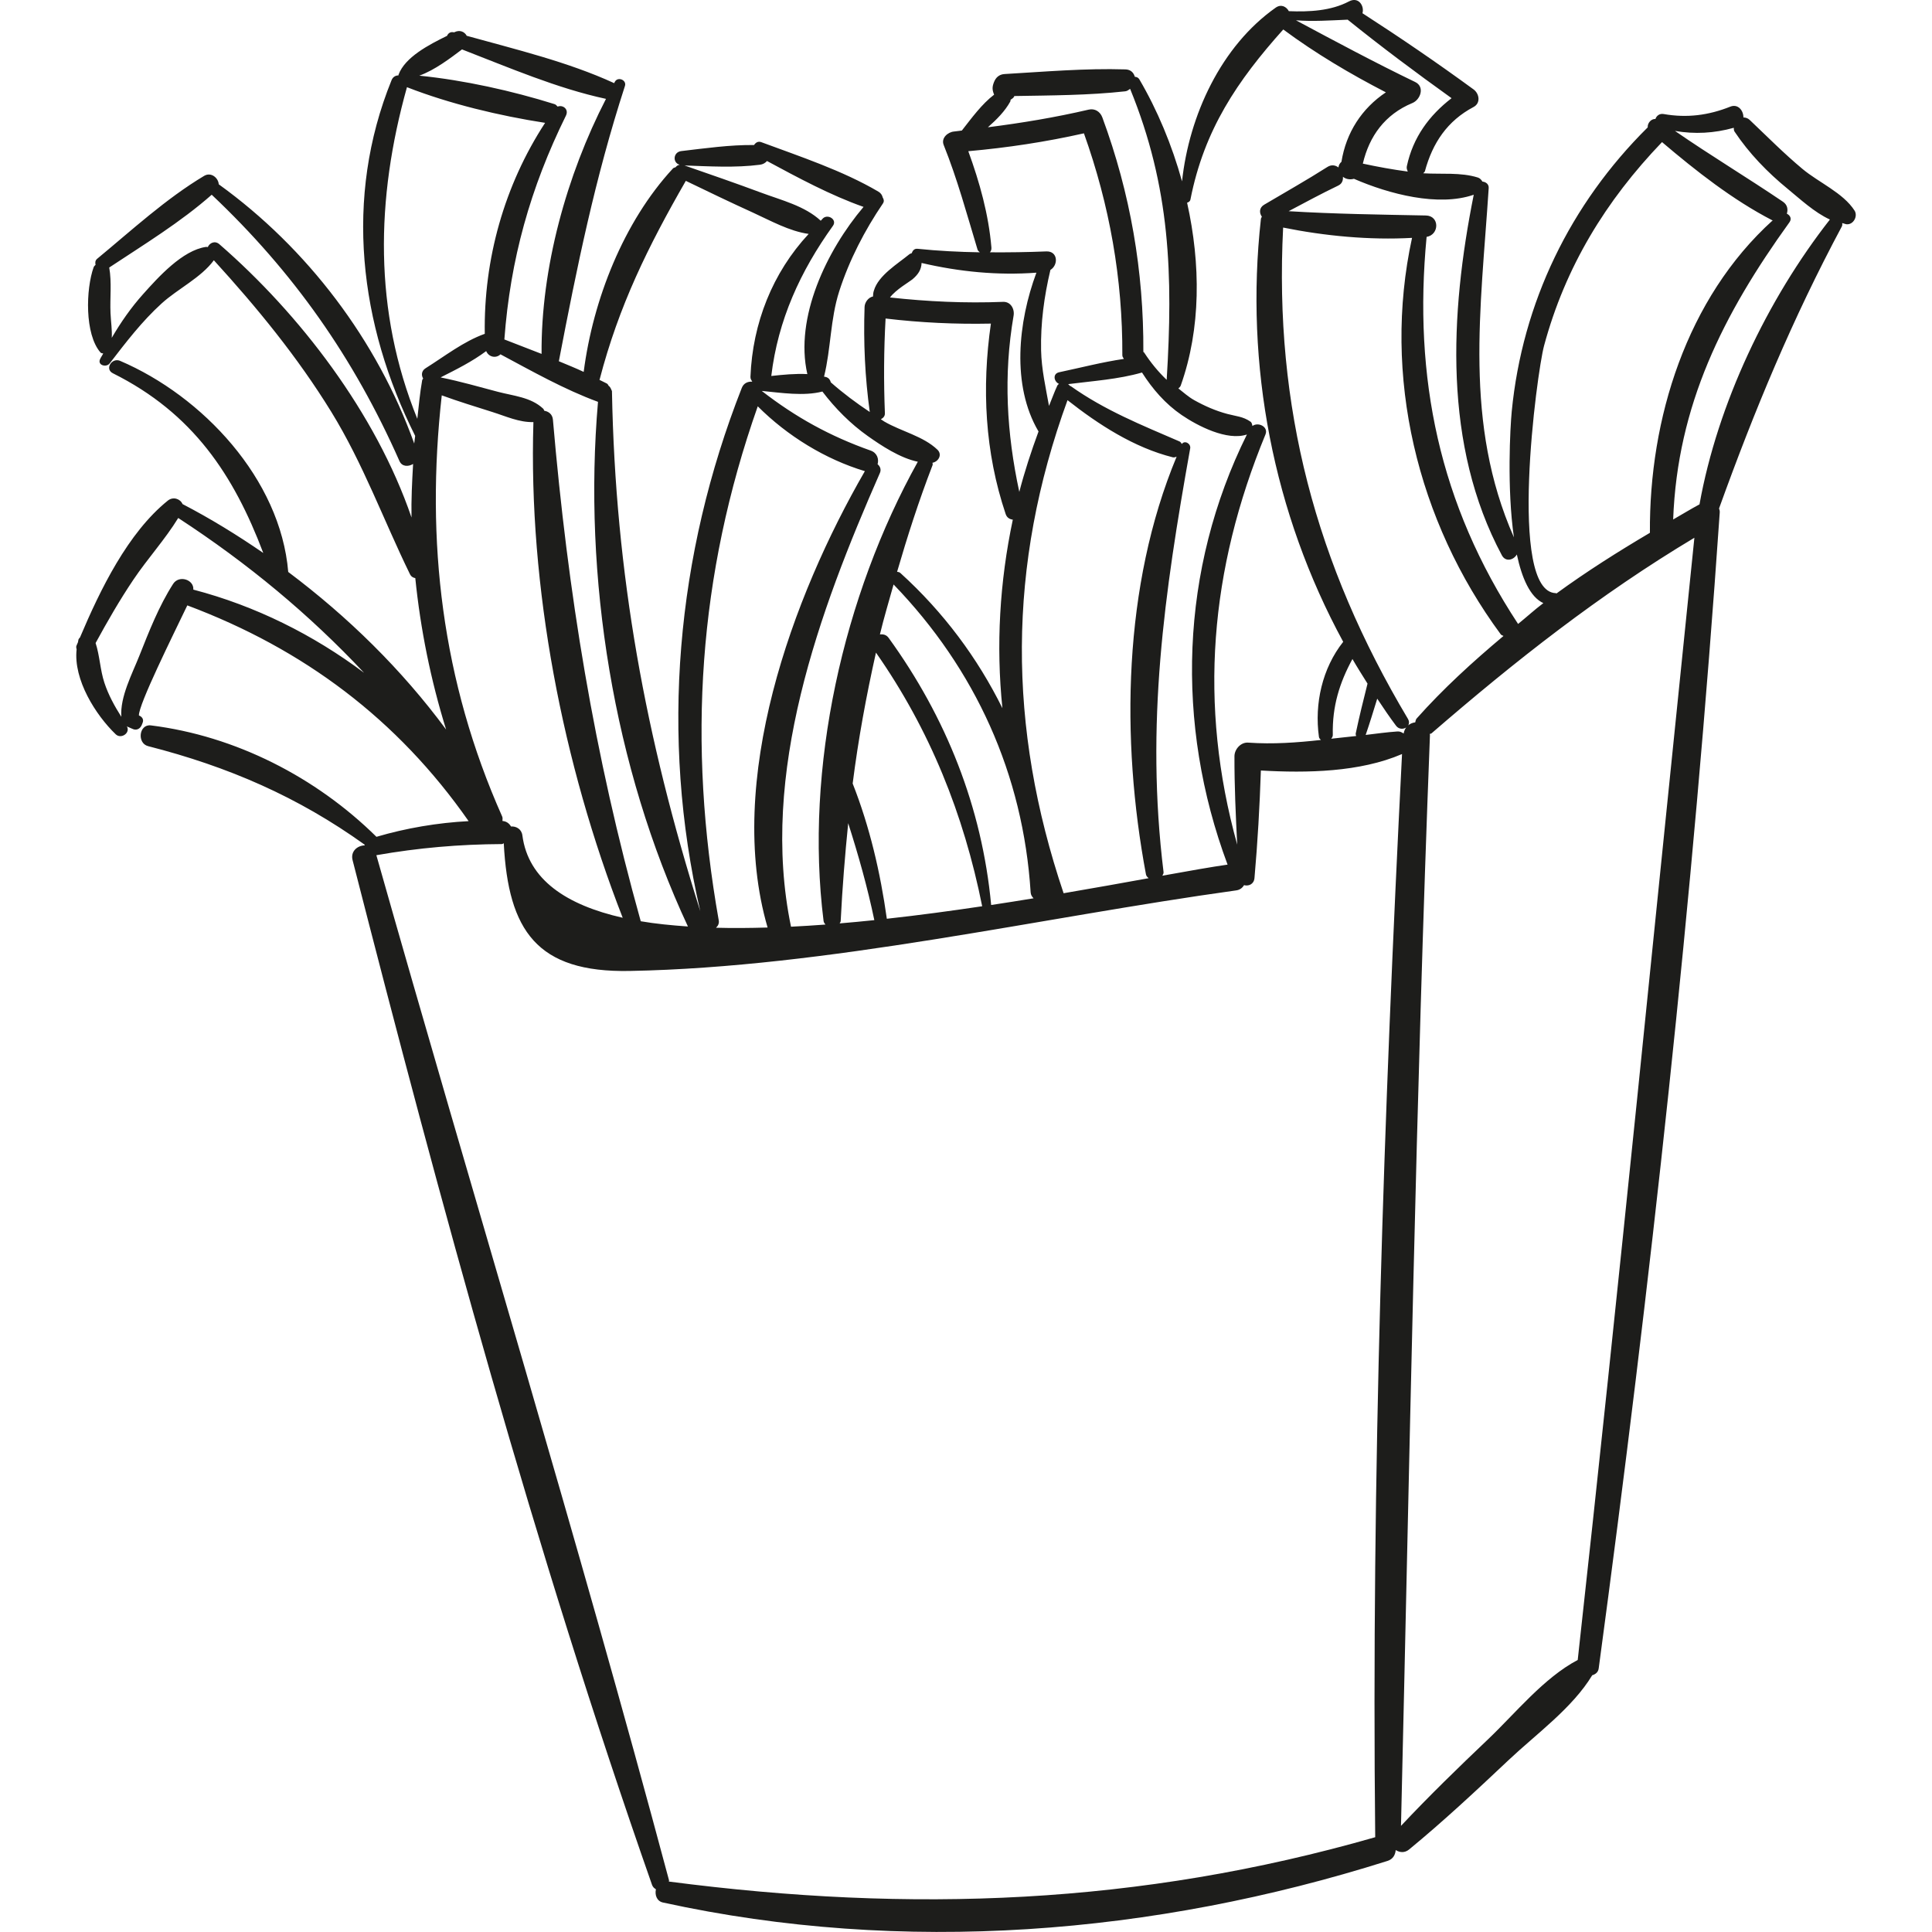 <?xml version="1.0" encoding="iso-8859-1"?>
<!-- Uploaded to: SVG Repo, www.svgrepo.com, Generator: SVG Repo Mixer Tools -->
<!DOCTYPE svg PUBLIC "-//W3C//DTD SVG 1.1//EN" "http://www.w3.org/Graphics/SVG/1.1/DTD/svg11.dtd">
<svg height="800px" width="800px" version="1.1" id="Capa_1" xmlns="http://www.w3.org/2000/svg" xmlns:xlink="http://www.w3.org/1999/xlink" 
	 viewBox="0 0 44.963 44.963" xml:space="preserve">
<g>
	<path style="fill:#1D1D1B;" d="M43.16,4.9c-0.266-0.413-0.834-0.653-1.211-0.968c-0.431-0.359-0.823-0.756-1.229-1.141
		c-0.043-0.041-0.095-0.057-0.146-0.058c0.002-0.158-0.124-0.323-0.305-0.251c-0.508,0.203-1.011,0.267-1.551,0.172
		c-0.098-0.017-0.167,0.042-0.192,0.115c-0.098-0.006-0.187,0.095-0.179,0.195c-1.8,1.782-2.918,4.078-3.165,6.612
		c-0.036,0.375-0.114,1.785,0.051,2.93c-1.172-2.655-0.769-5.314-0.587-8.129c0.006-0.092-0.068-0.144-0.146-0.151
		c-0.025-0.042-0.058-0.079-0.105-0.094c-0.399-0.126-0.849-0.073-1.272-0.099c0.012-0.019,0.032-0.025,0.039-0.05
		c0.178-0.657,0.521-1.17,1.132-1.493c0.171-0.091,0.134-0.311,0-0.409c-0.844-0.617-1.708-1.207-2.586-1.773
		c0.049-0.164-0.087-0.395-0.314-0.275c-0.419,0.221-0.927,0.246-1.399,0.227c-0.059-0.106-0.179-0.171-0.306-0.082
		c-1.271,0.895-2.015,2.507-2.18,4.043c-0.235-0.848-0.574-1.66-0.995-2.377c-0.024-0.04-0.063-0.054-0.103-0.057
		c-0.027-0.09-0.089-0.168-0.219-0.172c-0.932-0.029-1.88,0.054-2.811,0.108c-0.125,0.007-0.205,0.077-0.249,0.19
		c-0.043,0.11-0.042,0.175,0.001,0.284c0.001,0.002,0.003,0.003,0.004,0.005c-0.29,0.222-0.523,0.544-0.752,0.836
		c-0.062,0.006-0.122,0.018-0.184,0.023c-0.142,0.013-0.304,0.151-0.239,0.313c0.32,0.798,0.539,1.61,0.787,2.431
		c0.009,0.031,0.032,0.048,0.054,0.067c-0.483-0.008-0.965-0.032-1.449-0.082c-0.074-0.008-0.116,0.042-0.134,0.101
		c-0.019,0.008-0.039,0.012-0.058,0.027c-0.266,0.219-0.721,0.49-0.824,0.845C20.321,6.811,20.32,6.855,20.317,6.9
		c-0.11,0.021-0.192,0.138-0.196,0.242c-0.028,0.823,0.009,1.632,0.121,2.446c-0.316-0.21-0.619-0.436-0.907-0.69
		c-0.012-0.052-0.043-0.1-0.106-0.122c-0.016-0.005-0.034-0.006-0.051-0.011c0.162-0.655,0.143-1.333,0.354-1.989
		c0.232-0.721,0.591-1.415,1.016-2.041c0.034-0.05,0.021-0.098-0.005-0.139c-0.012-0.053-0.043-0.103-0.1-0.136
		c-0.831-0.489-1.826-0.818-2.727-1.152c-0.074-0.027-0.131,0.012-0.167,0.067c-0.561-0.006-1.139,0.076-1.693,0.141
		c-0.192,0.023-0.208,0.273-0.038,0.318c-0.038,0.007-0.071,0.025-0.095,0.058c-0.021,0.01-0.044,0.009-0.063,0.03
		C14.51,5.166,13.8,6.979,13.584,8.655c-0.189-0.089-0.384-0.167-0.578-0.248c0.422-2.2,0.84-4.255,1.538-6.406
		c0.045-0.139-0.164-0.225-0.234-0.099c-0.006,0.011-0.012,0.024-0.018,0.035c-0.003-0.001-0.002-0.004-0.005-0.005
		c-1.076-0.493-2.278-0.78-3.425-1.099c-0.048-0.091-0.157-0.147-0.286-0.084c-0.002,0.001-0.005,0.003-0.008,0.004
		c-0.084-0.022-0.139,0.022-0.164,0.081C9.982,1.041,9.426,1.329,9.275,1.738C9.273,1.744,9.278,1.747,9.278,1.752
		C9.21,1.757,9.146,1.784,9.113,1.865c-1.112,2.741-0.75,5.687,0.549,8.279c-0.005,0.059-0.017,0.119-0.022,0.178
		c-0.86-2.4-2.486-4.545-4.549-6.033C5.081,4.138,4.911,3.997,4.751,4.093C3.86,4.625,3.06,5.363,2.262,6.022
		c-0.048,0.04-0.05,0.091-0.038,0.141C2.207,6.181,2.187,6.196,2.179,6.22C1.998,6.726,1.967,7.78,2.34,8.205
		c0.014,0.016,0.04,0.016,0.062,0.021C2.38,8.273,2.348,8.314,2.327,8.363c-0.059,0.14,0.149,0.194,0.225,0.095
		c0.379-0.492,0.75-0.979,1.212-1.398C4.138,6.721,4.68,6.462,4.977,6.057c1.005,1.101,1.95,2.255,2.733,3.528
		c0.742,1.206,1.212,2.511,1.83,3.776c0.03,0.06,0.075,0.085,0.125,0.093c0.121,1.192,0.359,2.37,0.717,3.524
		c-1.035-1.401-2.284-2.623-3.674-3.667C6.526,11.143,4.71,9.217,2.795,8.398C2.603,8.316,2.43,8.589,2.627,8.687
		c1.866,0.931,2.813,2.369,3.5,4.182c-0.602-0.414-1.226-0.799-1.879-1.138c-0.051-0.12-0.216-0.182-0.343-0.08
		c-0.93,0.75-1.574,2.074-2.043,3.183c-0.012,0.017-0.028,0.028-0.036,0.051c-0.006,0.019-0.006,0.04-0.011,0.06
		c-0.011,0.027-0.024,0.055-0.035,0.081c-0.013,0.032-0.003,0.059,0.003,0.086c-0.078,0.705,0.444,1.529,0.91,1.977
		c0.125,0.12,0.349-0.032,0.259-0.186c0.007,0.003,0.014,0.01,0.021,0.012c0.035,0.015,0.07,0.031,0.106,0.046
		c0.093,0.048,0.183,0.003,0.22-0.089c0.007-0.018,0.014-0.035,0.021-0.053c0.032-0.08-0.019-0.143-0.087-0.168
		c-0.012-0.249,0.791-1.863,1.126-2.562c2.707,1.015,4.89,2.648,6.547,5.021c-0.726,0.038-1.454,0.162-2.145,0.365
		c-1.405-1.387-3.28-2.348-5.249-2.593c-0.278-0.035-0.329,0.416-0.065,0.483c1.86,0.475,3.484,1.177,5.042,2.295
		c-0.001,0.005-0.005,0.01-0.006,0.015c-0.164,0.004-0.331,0.137-0.277,0.345c2.046,7.996,4.236,16.057,6.969,23.847
		c0.018,0.051,0.053,0.079,0.09,0.102c-0.028,0.128,0.017,0.276,0.165,0.308c5.595,1.223,11.42,0.751,16.86-0.968
		c0.133-0.042,0.182-0.146,0.192-0.253c0.089,0.056,0.205,0.074,0.312-0.014c0.8-0.658,1.561-1.369,2.315-2.08
		c0.642-0.606,1.486-1.212,1.946-1.974c0.074-0.023,0.138-0.067,0.151-0.159c1.202-8.922,2.2-17.92,2.817-26.902
		c0.003-0.038-0.007-0.066-0.016-0.094c0.827-2.292,1.704-4.406,2.859-6.566c0.013-0.025,0.008-0.05,0.008-0.076
		c0.034,0.007,0.066,0.024,0.1,0.028C43.136,5.234,43.243,5.029,43.16,4.9z M9.577,12.043C8.743,9.608,6.975,7.308,5.106,5.684
		c-0.106-0.092-0.228-0.03-0.27,0.066C4.822,5.75,4.809,5.744,4.796,5.746C4.247,5.823,3.681,6.453,3.328,6.848
		c-0.28,0.313-0.517,0.654-0.727,1.014c0.01-0.183-0.019-0.365-0.029-0.573C2.556,6.934,2.604,6.576,2.542,6.226
		c0.805-0.533,1.66-1.054,2.385-1.694c1.903,1.797,3.307,3.797,4.369,6.197c0.06,0.136,0.208,0.135,0.318,0.069
		C9.59,11.214,9.569,11.63,9.577,12.043z M4.499,13.722c0.019-0.233-0.333-0.347-0.47-0.133c-0.331,0.516-0.562,1.109-0.788,1.678
		c-0.165,0.416-0.451,0.954-0.417,1.415c-0.159-0.25-0.302-0.511-0.395-0.794c-0.099-0.301-0.107-0.626-0.204-0.923
		c0.275-0.504,0.56-1,0.882-1.478c0.327-0.486,0.735-0.933,1.041-1.432c1.629,1.062,3.056,2.25,4.325,3.603
		C7.288,14.77,5.941,14.099,4.499,13.722z M35.934,8.048c0.494-1.836,1.437-3.377,2.746-4.741c0.793,0.674,1.646,1.344,2.562,1.818
		c0.005,0.003,0.01-0.001,0.015,0.002C39.25,6.943,38.379,9.75,38.398,12.4c-0.741,0.438-1.473,0.9-2.174,1.411
		c-0.007-0.001-0.009-0.007-0.016-0.007C35.086,13.774,35.764,8.678,35.934,8.048z M34.298,4.532
		c-0.555,2.773-0.714,5.833,0.654,8.39c0.089,0.167,0.277,0.11,0.349-0.018c0.118,0.552,0.31,0.991,0.617,1.132
		c-0.203,0.153-0.39,0.325-0.588,0.485c-1.835-2.787-2.441-5.733-2.129-9.008c0.298-0.049,0.307-0.491-0.017-0.498
		c-1.071-0.021-2.126-0.035-3.194-0.1c0.383-0.203,0.764-0.409,1.154-0.596c0.093-0.045,0.115-0.124,0.11-0.205
		c0.069,0.058,0.168,0.072,0.256,0.047C32.328,4.517,33.475,4.817,34.298,4.532z M31.562,17.129
		c-0.192,0.023-0.389,0.04-0.581,0.063c0.02-0.025,0.038-0.052,0.037-0.089c-0.015-0.669,0.158-1.215,0.457-1.766
		c0.112,0.194,0.232,0.383,0.351,0.573c-0.097,0.384-0.192,0.769-0.274,1.157C31.547,17.091,31.556,17.109,31.562,17.129z
		 M32.052,16.26c0.141,0.213,0.284,0.425,0.438,0.63c0.12,0.16,0.385,0.02,0.276-0.161c-2.146-3.599-3.117-7.256-2.904-11.433
		c0.97,0.196,2.01,0.295,3,0.24c-0.698,3.208,0.12,6.592,2.064,9.226c0.017,0.024,0.043,0.024,0.064,0.039
		c-0.716,0.601-1.406,1.229-2.02,1.92c-0.026,0.029-0.023,0.06-0.034,0.09c-0.13,0.016-0.243,0.106-0.27,0.26
		c-0.041-0.028-0.086-0.052-0.142-0.048c-0.253,0.017-0.495,0.052-0.741,0.081C31.879,16.825,31.965,16.542,32.052,16.26z
		 M31.364,0.458c0.786,0.634,1.597,1.238,2.418,1.827c-0.521,0.402-0.897,0.91-1.041,1.583c-0.011,0.05,0.007,0.087,0.022,0.125
		c-0.351-0.047-0.699-0.11-1.046-0.185c0.15-0.639,0.514-1.145,1.153-1.41c0.189-0.078,0.296-0.379,0.064-0.49
		c-0.939-0.453-1.855-0.944-2.773-1.435C30.564,0.503,30.956,0.475,31.364,0.458z M27.479,8.973c0.473-1.33,0.465-2.83,0.148-4.256
		c0.036-0.01,0.069-0.03,0.078-0.075c0.319-1.623,1.092-2.763,2.16-3.956c0.751,0.557,1.558,1.034,2.388,1.463
		c-0.558,0.373-0.924,0.933-1.034,1.617c-0.039,0.033-0.066,0.081-0.069,0.131c-0.071-0.053-0.163-0.072-0.258-0.011
		c-0.482,0.307-0.982,0.588-1.473,0.879c-0.118,0.07-0.113,0.193-0.052,0.278c-0.006,0.018-0.02,0.031-0.022,0.052
		c-0.379,3.408,0.29,6.854,1.915,9.842c-0.488,0.616-0.672,1.441-0.565,2.211c0.005,0.035,0.026,0.054,0.046,0.073
		c-0.554,0.061-1.111,0.103-1.694,0.062c-0.172-0.012-0.318,0.156-0.318,0.318c-0.002,0.687,0.03,1.371,0.064,2.056
		c-0.905-3.26-0.639-6.4,0.658-9.546c0.074-0.18-0.17-0.297-0.303-0.197c-0.01-0.036-0.01-0.075-0.048-0.102
		c-0.167-0.118-0.34-0.126-0.535-0.178c-0.271-0.072-0.527-0.184-0.772-0.321c-0.137-0.076-0.248-0.18-0.369-0.273
		C27.445,9.021,27.468,9.003,27.479,8.973z M27.699,10.435c0.02-0.11-0.128-0.196-0.194-0.102c-0.017-0.021-0.025-0.047-0.056-0.06
		c-0.886-0.383-1.739-0.725-2.532-1.288c-0.005-0.004-0.01,0-0.016-0.003c-0.01-0.017-0.028-0.03-0.044-0.042
		c0.57-0.073,1.172-0.112,1.719-0.27l0.001-0.001c0.245,0.384,0.542,0.729,0.924,0.99c0.373,0.254,1.056,0.607,1.518,0.453
		c-1.556,3.139-1.673,6.734-0.45,10.01c-0.366,0.052-0.887,0.144-1.518,0.258c0.012-0.027,0.032-0.049,0.028-0.084
		C26.656,16.856,27.095,13.817,27.699,10.435z M26.67,20.351c0.008,0.041,0.036,0.063,0.062,0.087
		c-0.59,0.107-1.256,0.227-1.979,0.35c-1.305-3.866-1.315-7.62,0.091-11.475c0.724,0.57,1.552,1.105,2.451,1.33
		c0.032,0.008,0.059-0.006,0.088-0.014C26.136,13.624,26.082,17.211,26.67,20.351z M19.844,18.235
		c0.131-1.035,0.317-2.042,0.542-3.047c1.255,1.795,2.043,3.761,2.472,5.903c-0.726,0.108-1.471,0.209-2.219,0.291
		C20.489,20.31,20.242,19.244,19.844,18.235z M20.348,21.414c-0.27,0.028-0.539,0.054-0.807,0.076
		c0.007-0.02,0.023-0.03,0.024-0.055c0.039-0.782,0.1-1.536,0.175-2.277C19.976,19.898,20.188,20.645,20.348,21.414z M20.681,14.845
		c-0.054-0.075-0.13-0.088-0.203-0.081c0.093-0.386,0.21-0.774,0.318-1.162c1.906,1.975,3.016,4.42,3.19,7.167
		c0.004,0.061,0.034,0.102,0.068,0.137c-0.322,0.053-0.651,0.105-0.987,0.156C22.855,18.79,22.02,16.693,20.681,14.845z
		 M23.512,2.363c0.007-0.014,0.003-0.027,0.007-0.041c0.027-0.019,0.055-0.034,0.077-0.064c0.006-0.008,0.005-0.015,0.01-0.023
		c0.859-0.015,1.731-0.016,2.582-0.11c0.049-0.005,0.078-0.035,0.113-0.057c0.938,2.292,1,4.334,0.851,6.772
		c-0.197-0.188-0.371-0.4-0.524-0.635c-0.005-0.008-0.013-0.008-0.019-0.015c0.01-1.88-0.302-3.689-0.954-5.456
		c-0.05-0.136-0.174-0.217-0.321-0.182c-0.776,0.181-1.556,0.31-2.343,0.41C23.196,2.781,23.388,2.589,23.512,2.363z M22.535,3.519
		c0.907-0.081,1.802-0.216,2.691-0.416c0.597,1.672,0.902,3.384,0.894,5.167c0,0.037,0.024,0.055,0.035,0.083
		c-0.505,0.074-1.011,0.206-1.504,0.31c-0.159,0.034-0.125,0.217-0.006,0.271c-0.013,0.012-0.029,0.021-0.038,0.04
		c-0.073,0.155-0.128,0.316-0.194,0.473c-0.076-0.428-0.174-0.85-0.184-1.293C24.216,7.52,24.3,6.897,24.446,6.282
		c0.19-0.116,0.176-0.442-0.096-0.431c-0.439,0.018-0.876,0.024-1.313,0.021c0.025-0.027,0.04-0.063,0.036-0.111
		C23.007,4.986,22.8,4.247,22.535,3.519z M21.231,6.504c0.136-0.114,0.21-0.225,0.217-0.384c0.88,0.205,1.771,0.293,2.672,0.226
		c-0.427,1.147-0.582,2.621,0.046,3.69c0.001,0.002,0.003,0.002,0.004,0.004c-0.171,0.464-0.325,0.933-0.448,1.408
		c-0.294-1.365-0.373-2.706-0.133-4.101c0.027-0.155-0.066-0.329-0.245-0.322c-0.883,0.035-1.755-0.006-2.631-0.102
		C20.841,6.745,21.176,6.551,21.231,6.504z M20.594,9.617c-0.029-0.737-0.025-1.469,0.016-2.204c0.816,0.097,1.63,0.135,2.451,0.118
		c-0.215,1.494-0.141,2.992,0.344,4.433c0.03,0.088,0.096,0.12,0.166,0.13c-0.306,1.446-0.393,2.926-0.242,4.388
		c-0.578-1.168-1.369-2.234-2.375-3.147c-0.024-0.022-0.05-0.023-0.076-0.028c0.238-0.818,0.501-1.64,0.826-2.483
		c0.008-0.021-0.002-0.036-0.003-0.054c0.139-0.025,0.235-0.189,0.116-0.304c-0.327-0.315-0.843-0.426-1.236-0.655
		c-0.029-0.017-0.053-0.037-0.081-0.054C20.552,9.73,20.597,9.687,20.594,9.617z M20.197,10.149c0.313,0.221,0.746,0.51,1.163,0.597
		c-1.736,3.119-2.64,7.132-2.193,10.689c0.004,0.036,0.026,0.056,0.043,0.082c-0.269,0.02-0.537,0.037-0.801,0.05
		c-0.739-3.559,0.653-7.336,2.069-10.56c0.037-0.084,0.001-0.158-0.054-0.203c0.034-0.119-0.009-0.263-0.159-0.317
		c-0.95-0.336-1.747-0.776-2.534-1.387c0,0-0.001-0.001-0.001-0.002c0.443,0.042,0.975,0.127,1.409,0.014
		C19.439,9.506,19.794,9.864,20.197,10.149z M17.864,21.586c-0.41,0.012-0.814,0.016-1.2,0.005c0.044-0.042,0.077-0.096,0.063-0.172
		c-0.73-4.122-0.48-8.025,0.908-11.963c0.687,0.688,1.573,1.233,2.493,1.509C18.433,13.901,16.871,18.175,17.864,21.586z
		 M17.685,3.834c0.072-0.009,0.127-0.042,0.165-0.087c0.723,0.389,1.477,0.797,2.247,1.068c-0.858,1.013-1.608,2.578-1.308,3.891
		C18.514,8.692,18.223,8.72,17.95,8.75c0.155-1.301,0.675-2.436,1.435-3.495c0.102-0.142-0.111-0.279-0.229-0.177
		c-0.021,0.018-0.034,0.041-0.055,0.059c-0.373-0.346-0.915-0.477-1.386-0.653c-0.591-0.22-1.188-0.426-1.784-0.633
		C16.51,3.871,17.113,3.908,17.685,3.834z M13.954,8.836c0.447-1.72,1.13-3.102,2.007-4.627c0.518,0.25,1.036,0.5,1.56,0.738
		c0.408,0.186,0.847,0.434,1.299,0.497c-0.841,0.903-1.306,2.079-1.355,3.326c-0.002,0.05,0.023,0.078,0.042,0.112
		c-0.097-0.005-0.198,0.029-0.244,0.147c-1.528,3.888-1.906,8.107-0.965,12.179c-1.272-4.032-1.977-7.832-2.056-12.102
		c0-0.014-0.01-0.02-0.013-0.032c-0.002-0.01-0.008-0.017-0.011-0.027c-0.013-0.027-0.026-0.05-0.049-0.064
		c-0.016-0.018-0.02-0.043-0.044-0.056C14.068,8.896,14.008,8.87,13.95,8.84C13.951,8.838,13.953,8.838,13.954,8.836z M13.917,9.352
		c-0.351,4.075,0.36,8.5,2.093,12.21c-0.384-0.027-0.756-0.063-1.098-0.122c-1.087-3.886-1.697-7.641-2.044-11.673
		c-0.011-0.128-0.103-0.192-0.2-0.207c-0.009-0.018-0.015-0.038-0.03-0.052c-0.285-0.265-0.683-0.293-1.052-0.39
		c-0.438-0.116-0.876-0.242-1.321-0.332c-0.002-0.002-0.005-0.003-0.007-0.005c0.363-0.183,0.735-0.369,1.057-0.61
		c0.059,0.143,0.232,0.174,0.332,0.075C12.388,8.642,13.135,9.065,13.917,9.352z M10.752,1.15c1.092,0.422,2.212,0.906,3.351,1.151
		c-0.916,1.778-1.514,3.934-1.499,5.935c-0.289-0.114-0.58-0.225-0.866-0.336c0.138-1.86,0.603-3.524,1.433-5.209
		c0.073-0.149-0.072-0.258-0.193-0.21c-0.024-0.02-0.036-0.047-0.074-0.058c-0.987-0.309-2.101-0.557-3.146-0.662
		C10.117,1.633,10.489,1.348,10.752,1.15z M9.848,8.809C9.842,8.824,9.828,8.831,9.825,8.85C9.772,9.149,9.746,9.448,9.712,9.747
		c-1.017-2.51-0.97-5.112-0.241-7.718c0.998,0.39,2.152,0.665,3.215,0.83c-0.949,1.454-1.431,3.173-1.404,4.91
		c-0.494,0.176-0.937,0.525-1.379,0.802C9.806,8.632,9.803,8.735,9.848,8.809z M10.281,9.201c0.387,0.142,0.783,0.262,1.176,0.387
		c0.321,0.101,0.628,0.245,0.957,0.235c-0.118,3.844,0.679,7.947,2.078,11.536c-1.307-0.296-2.2-0.885-2.335-1.918
		c-0.019-0.149-0.149-0.216-0.264-0.206c-0.04-0.068-0.101-0.121-0.2-0.129c-0.001-0.035,0.011-0.067-0.006-0.104
		C10.283,15.849,9.902,12.598,10.281,9.201z M32.005,42.757c-5.497,1.578-10.798,1.767-16.439,1.032
		c-0.001-0.011,0.007-0.017,0.004-0.029c-2.133-7.983-4.56-15.905-6.811-23.857c0.977-0.172,1.931-0.254,2.923-0.259
		c0.019,0,0.025-0.015,0.042-0.018c0.106,2.032,0.77,3.012,2.931,2.971c4.613-0.087,9.539-1.241,14.115-1.875
		c0.086-0.012,0.146-0.059,0.182-0.122c0.104,0.029,0.23-0.019,0.243-0.165c0.074-0.835,0.121-1.667,0.149-2.503
		c1.076,0.062,2.304,0.039,3.285-0.383C32.204,25.937,31.916,34.358,32.005,42.757z M36.718,38.632
		c-0.792,0.418-1.446,1.237-2.09,1.849c-0.688,0.654-1.373,1.319-2.023,2.012c0.2-8.464,0.345-16.923,0.674-25.385
		c0-0.01-0.004-0.017-0.004-0.027c0.013-0.008,0.027-0.003,0.04-0.014c1.948-1.686,3.914-3.233,6.118-4.552
		C38.537,21.223,37.68,29.93,36.718,38.632z M39.552,11.738c-0.207,0.11-0.408,0.236-0.613,0.352
		c0.099-2.657,1.16-4.772,2.706-6.916c0.062-0.086,0.014-0.164-0.06-0.201c0.029-0.095,0.018-0.205-0.092-0.279
		c-0.83-0.562-1.687-1.077-2.512-1.647c0.457,0.079,0.912,0.055,1.369-0.073c0.004,0.03-0.003,0.058,0.018,0.089
		c0.338,0.506,0.766,0.948,1.236,1.332c0.287,0.235,0.622,0.549,0.983,0.714C41.131,6.966,39.972,9.399,39.552,11.738z"/>
</g>
</svg>